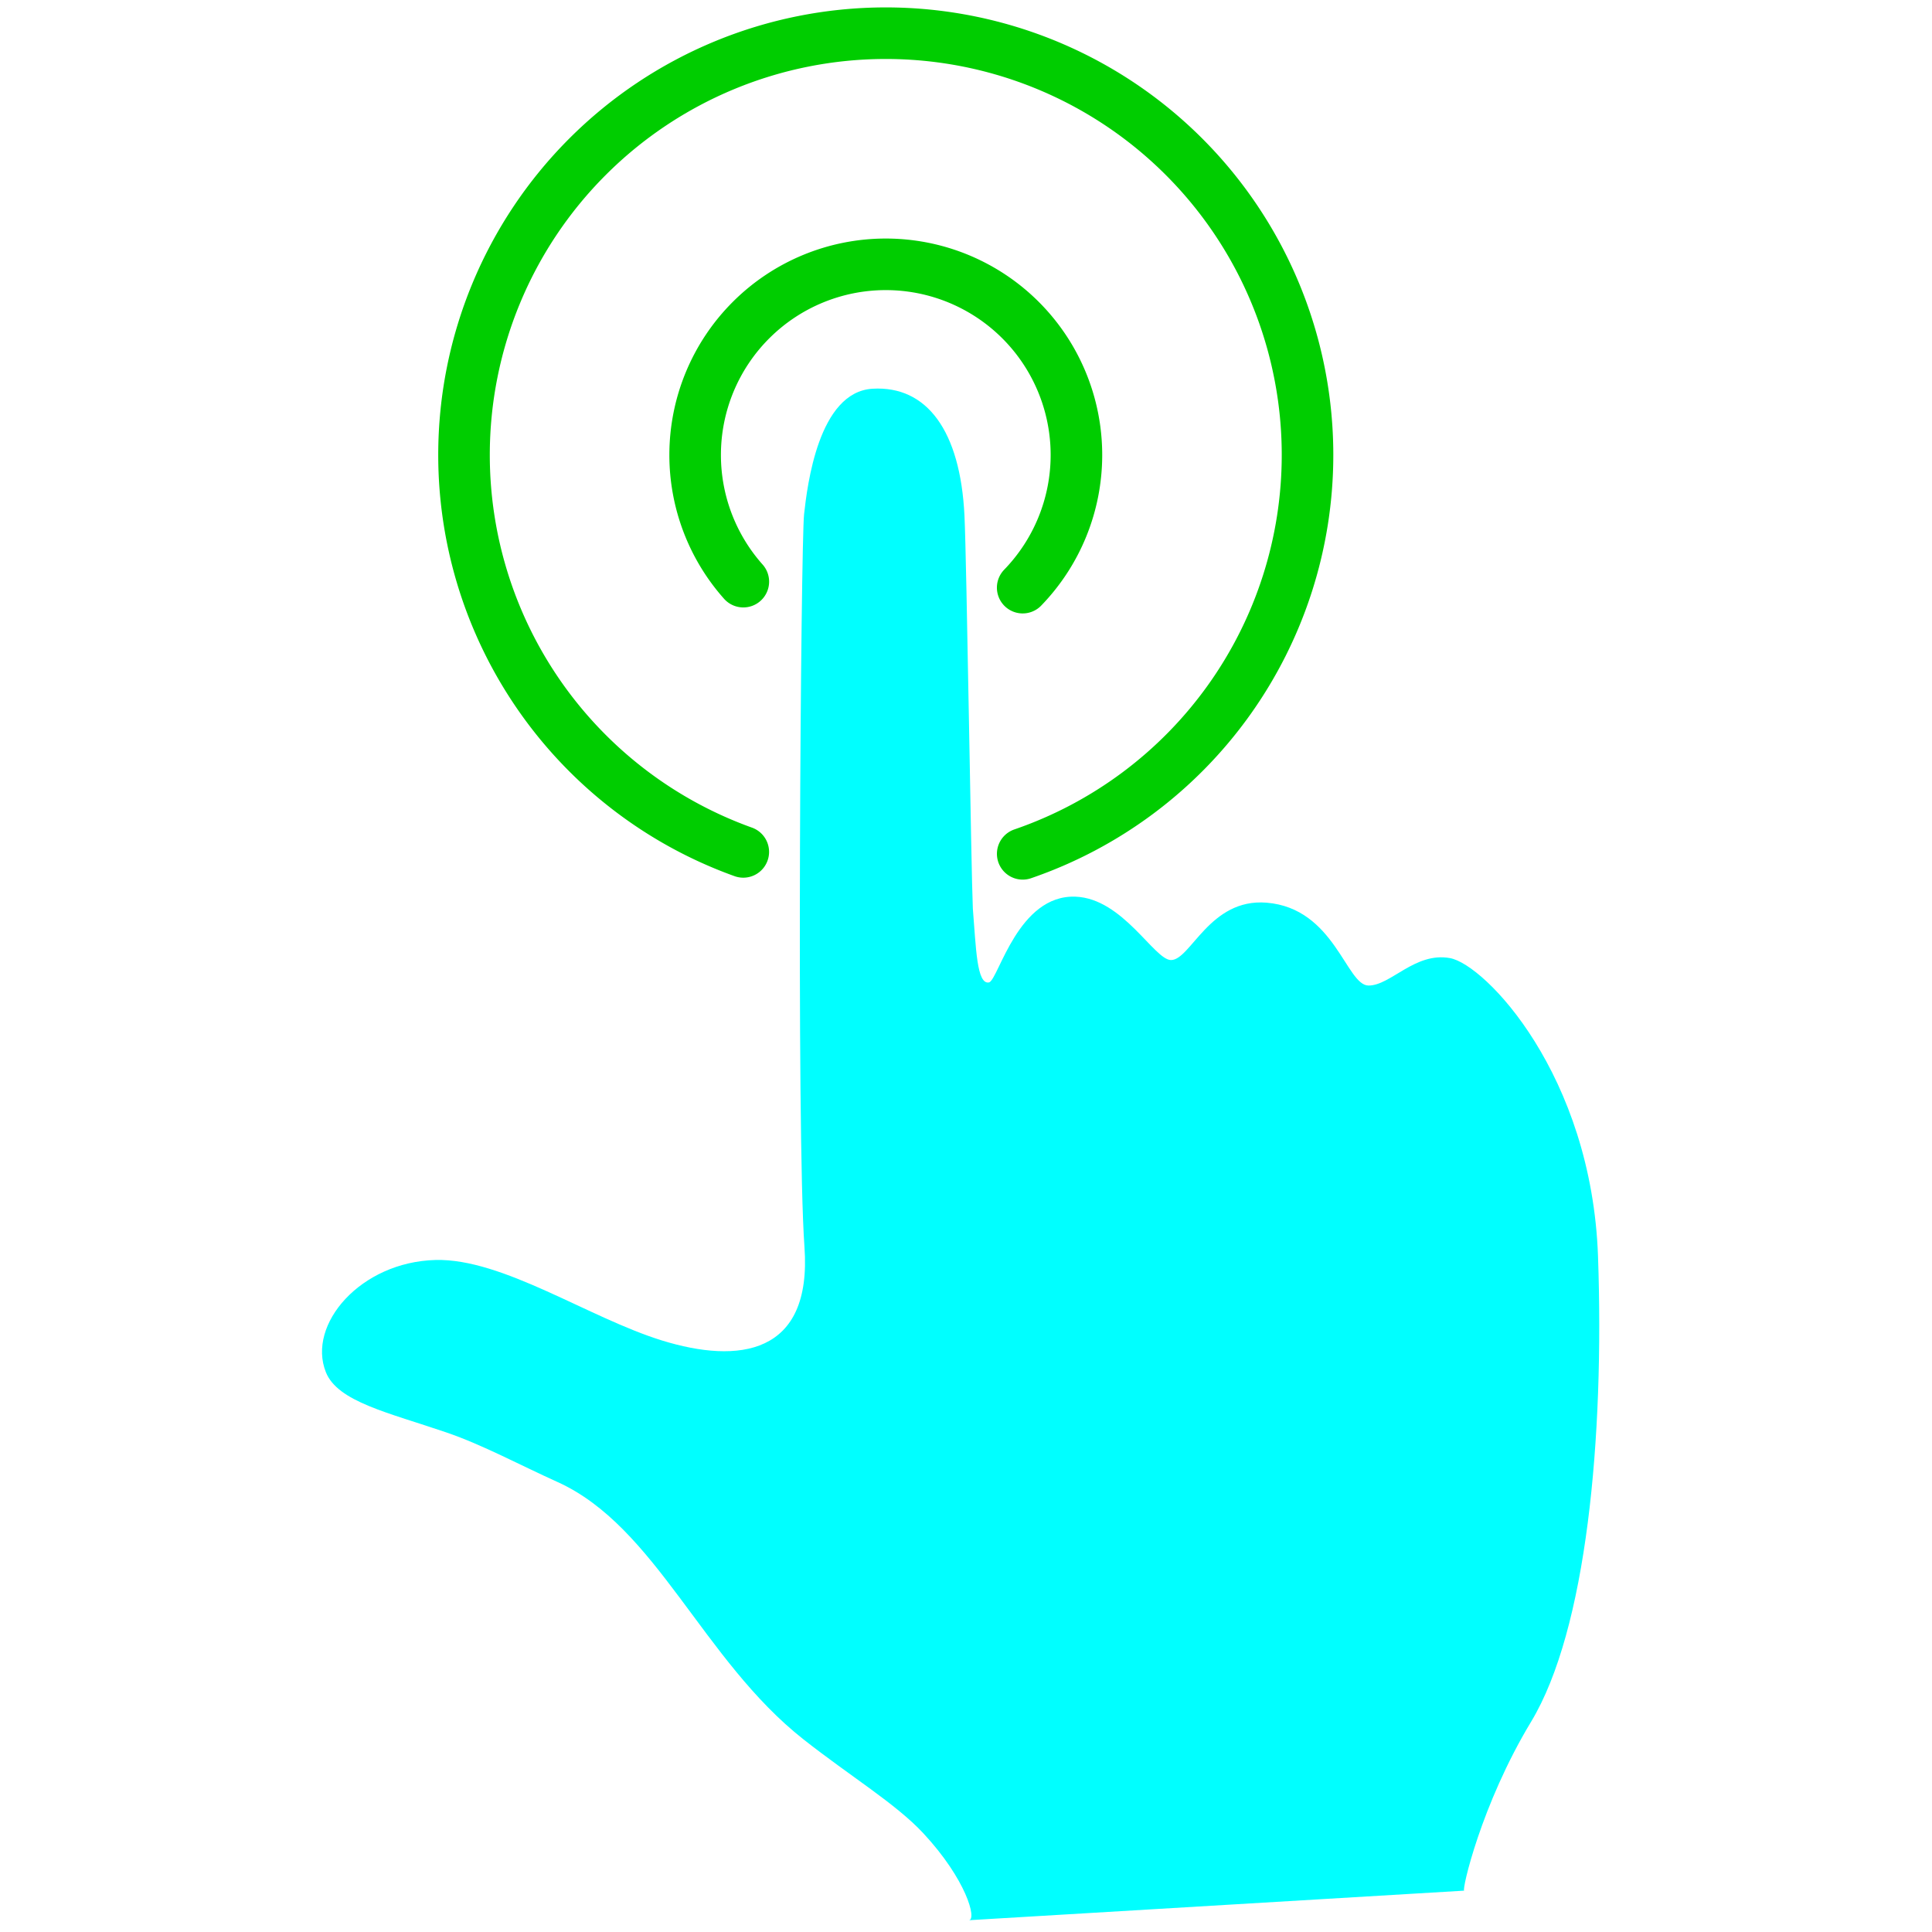<svg version="1.1" viewBox="0 0 500 500" xmlns="http://www.w3.org/2000/svg"><path d="m250.76 496.95c2.074-.205-.669-10.53-11.807-22.504-7.108-7.642-18.86-14.731-30.981-24.272-26.234-20.65-38.127-55.088-63.695-66.636-9.762-4.409-19.398-9.625-28.707-12.808-15.071-5.153-28.171-7.953-31.23-15.601-4.949-12.372 8.987-28.545 28.373-29.047 17.393-.45 39.626 14.968 58.639 20.842 19.717 6.091 38.858 3.851 36.843-24.234-2.132-29.719-.926-182.17-.101-189.6.825-7.423 3.708-31.665 17.729-32.489 14.021-.825 22.719 10.836 23.783 32.869.572 11.846 1.715 91.62 2.166 101.67.825 9.897.961 19.917 4.26 19.092 2.479-1.162 7.525-22.709 22.284-22.176 12.278.444 20.404 16.37 24.729 16.402 5.078.038 10.005-16.047 24.744-14.846 17.644 1.437 20.62 21.444 26.393 21.444 5.774 0 12.006-8.75 21.079-7.1 9.073 1.65 36.656 30.194 38.306 77.207s-2.951 96.627-17.321 120.42c-12.965 21.467-17.999 43.714-17.32 43.714z" fill="#0ff"/><path d="m192.36 220.47a109.15 109.15 0 0 1-72.273-102.73 109.15 109.15 0 0 1 109.15-109.15 109.15 109.15 0 0 1 109.15 109.15v0a109.15 109.15 0 0 1-73.711 103.23" fill="none" stroke="#00cd00" stroke-linecap="round" stroke-linejoin="round" stroke-width="13.345" style="paint-order:normal"/><path d="m192.37 150.53a49.338 49.338 0 0 1-12.468-32.785 49.338 49.338 0 0 1 49.338-49.338 49.338 49.338 0 0 1 49.339 49.338v0a49.338 49.338 0 0 1-13.909 34.337" fill="none" stroke="#00cd00" stroke-linecap="round" stroke-linejoin="round" stroke-width="13.345" style="paint-order:normal"/></svg>
